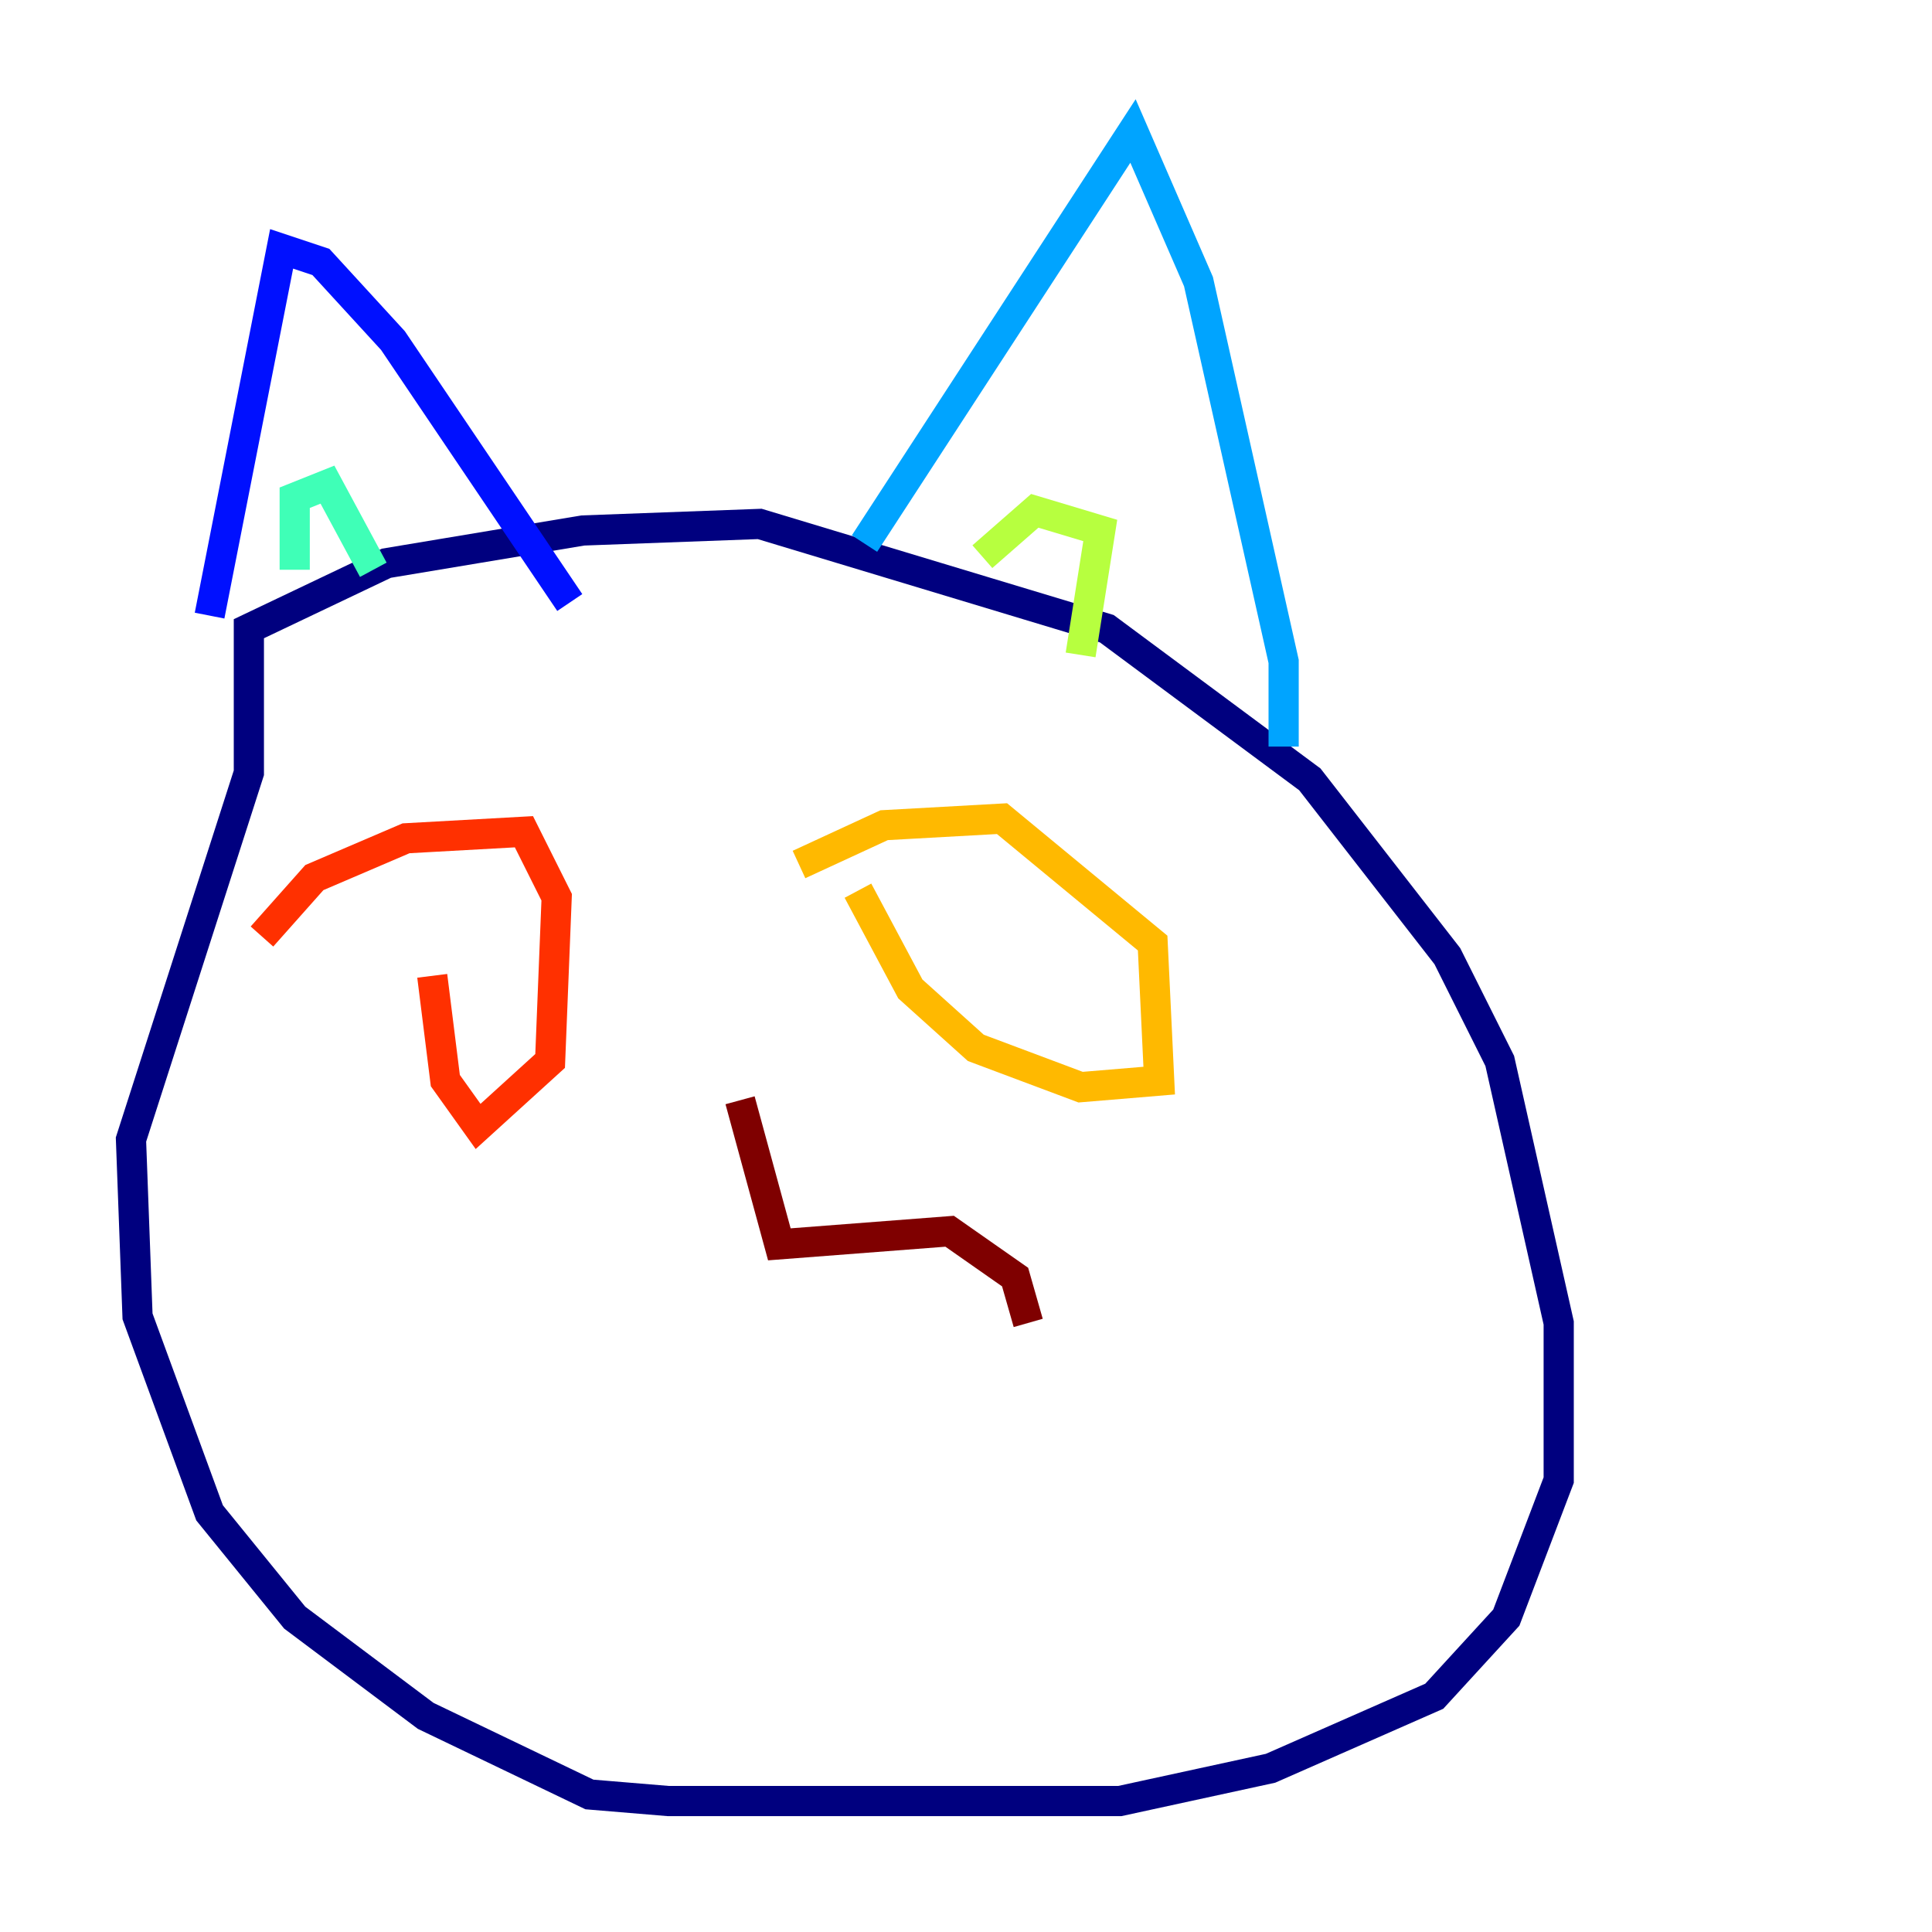 <?xml version="1.0" encoding="utf-8" ?>
<svg baseProfile="tiny" height="128" version="1.2" viewBox="0,0,128,128" width="128" xmlns="http://www.w3.org/2000/svg" xmlns:ev="http://www.w3.org/2001/xml-events" xmlns:xlink="http://www.w3.org/1999/xlink"><defs /><polyline fill="none" points="16.488,48.597 16.488,41.654 25.6,37.315 38.617,35.146 50.332,34.712 73.329,41.654 86.78,51.634 95.891,63.349 99.363,70.291 103.268,87.647 103.268,98.061 99.797,107.173 95.024,112.38 84.176,117.153 74.197,119.322 44.258,119.322 39.051,118.888 28.203,113.681 19.525,107.173 13.885,100.231 9.112,87.214 8.678,75.498 16.488,51.2 16.488,46.427" stroke="#00007f" stroke-width="2" /><polyline fill="none" points="13.885,40.786 18.658,16.488 21.261,17.356 26.034,22.563 37.749,39.919" stroke="#0010ff" stroke-width="2" /><polyline fill="none" points="57.275,36.014 75.064,8.678 79.403,18.658 85.044,43.824 85.044,49.464" stroke="#00a4ff" stroke-width="2" /><polyline fill="none" points="19.525,37.749 19.525,32.976 21.695,32.108 24.732,37.749" stroke="#3fffb7" stroke-width="2" /><polyline fill="none" points="65.085,36.881 68.556,33.844 72.895,35.146 71.593,43.39" stroke="#b7ff3f" stroke-width="2" /><polyline fill="none" points="52.936,57.275 58.576,54.671 66.386,54.237 76.366,62.481 76.8,71.593 71.593,72.027 64.651,69.424 60.312,65.519 56.841,59.01" stroke="#ffb900" stroke-width="2" /><polyline fill="none" points="17.356,62.047 20.827,58.142 26.902,55.539 34.712,55.105 36.881,59.444 36.447,70.291 31.675,74.63 29.505,71.593 28.637,64.651" stroke="#ff3000" stroke-width="2" /><polyline fill="none" points="49.031,72.895 51.634,82.441 62.915,81.573 67.254,84.61 68.122,87.647" stroke="#7f0000" stroke-width="2" /></svg>